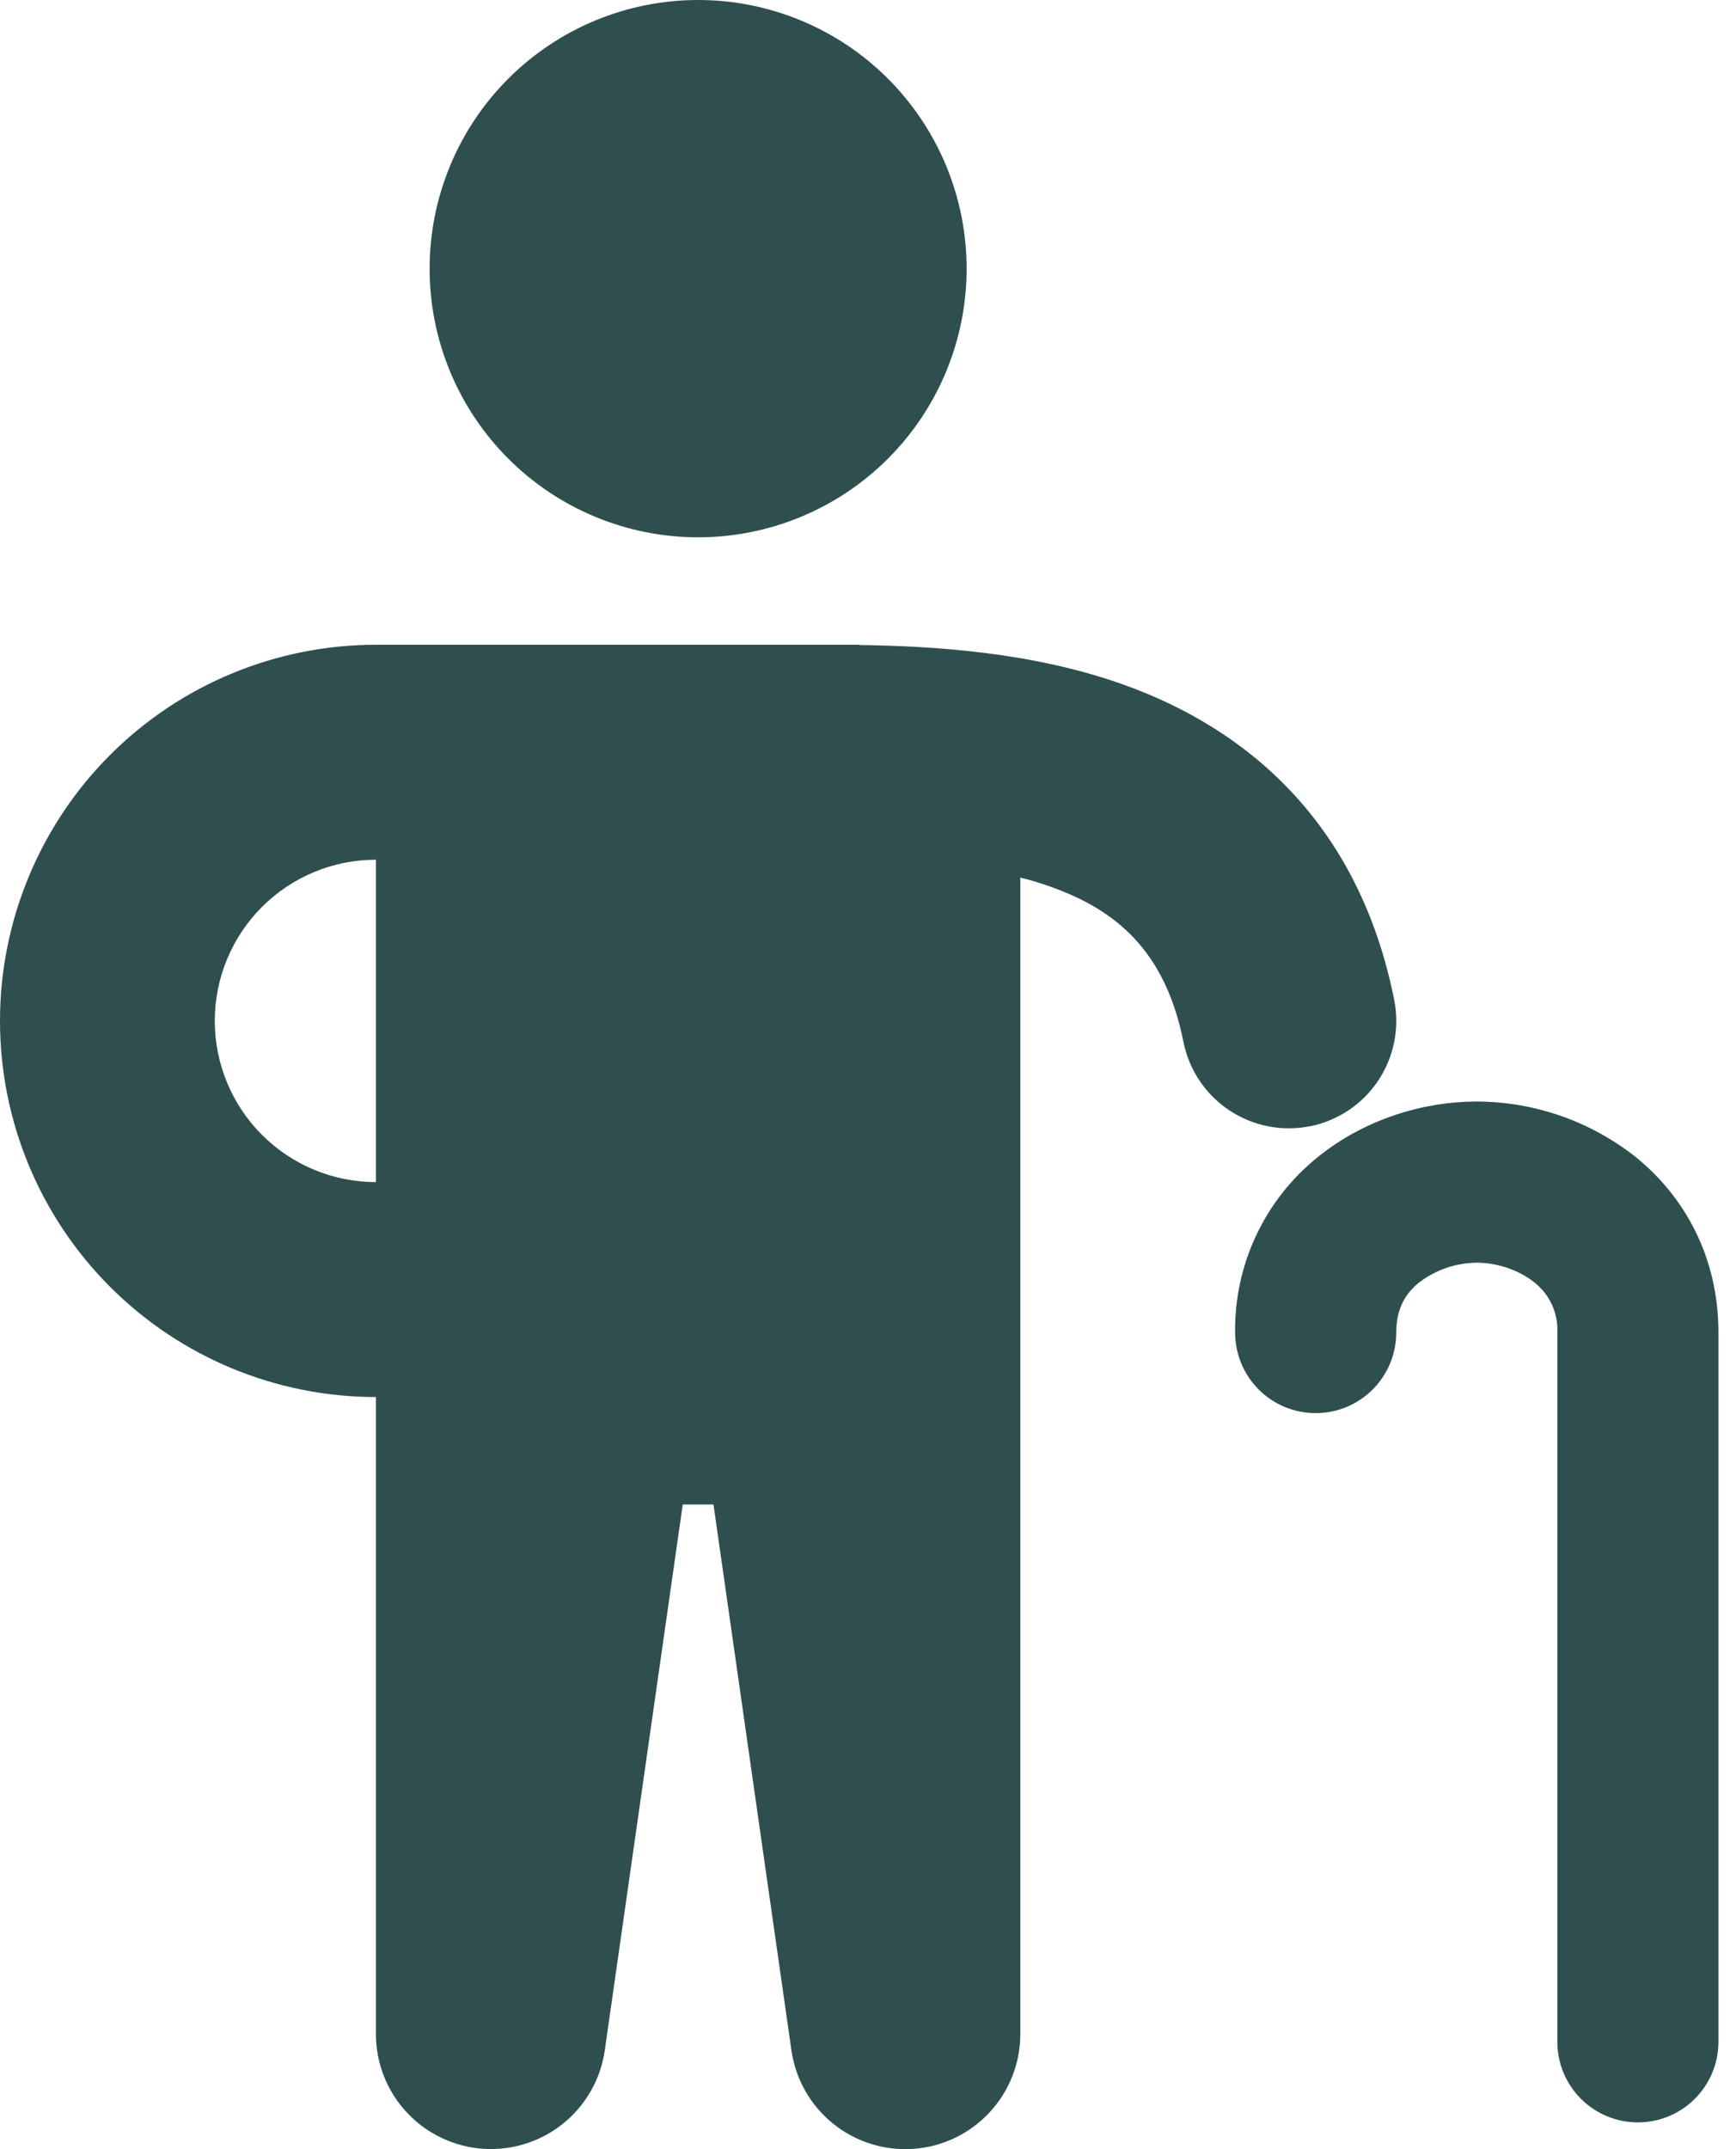 <svg width="59" height="73" viewBox="0 0 59 73" fill="none" xmlns="http://www.w3.org/2000/svg">
<path d="M32.852 9.126C32.852 11.546 31.89 13.867 30.179 15.578C28.468 17.29 26.146 18.251 23.726 18.251C21.306 18.251 18.985 17.29 17.274 15.578C15.562 13.867 14.601 11.546 14.601 9.126C14.601 6.705 15.562 4.384 17.274 2.673C18.985 0.961 21.306 0 23.726 0C26.146 0 28.468 0.961 30.179 2.673C31.89 4.384 32.852 6.705 32.852 9.126Z" fill="#2F4F4F"/>
<path fill-rule="evenodd" clip-rule="evenodd" d="M44.518 38.254C43.569 38.444 42.583 38.25 41.777 37.713C40.971 37.176 40.412 36.342 40.221 35.392C39.601 32.29 37.926 30.913 35.732 30.129C35.386 30.004 35.034 29.897 34.677 29.808V69.098C34.675 70.086 34.299 71.036 33.625 71.758C32.951 72.48 32.029 72.92 31.044 72.99C30.059 73.06 29.084 72.754 28.314 72.135C27.546 71.515 27.04 70.627 26.898 69.649L24.248 51.103H23.204L20.554 69.646C20.413 70.623 19.907 71.511 19.139 72.13C18.37 72.75 17.395 73.056 16.41 72.987C15.426 72.917 14.503 72.478 13.829 71.757C13.155 71.035 12.778 70.086 12.776 69.098V47.453C9.387 47.453 6.138 46.107 3.742 43.711C1.346 41.315 0 38.065 0 34.677C0 31.289 1.346 28.039 3.742 25.643C6.138 23.247 9.387 21.901 12.776 21.901H29.202V21.909C31.764 21.945 35.104 22.153 38.185 23.255C42.379 24.752 46.179 27.939 47.383 33.961C47.477 34.432 47.478 34.916 47.385 35.386C47.292 35.857 47.107 36.304 46.841 36.703C46.575 37.102 46.233 37.445 45.834 37.712C45.435 37.978 44.988 38.164 44.518 38.258M12.776 29.202C11.324 29.202 9.931 29.778 8.904 30.805C7.877 31.832 7.3 33.225 7.3 34.677C7.3 36.129 7.877 37.522 8.904 38.548C9.931 39.575 11.324 40.152 12.776 40.152V29.202Z" fill="#2F4F4F"/>
<path d="M47.453 45.263C47.453 44.449 47.77 43.93 48.23 43.562C48.794 43.132 49.481 42.896 50.19 42.89C50.873 42.89 51.621 43.134 52.15 43.562C52.406 43.763 52.61 44.022 52.745 44.318C52.88 44.614 52.943 44.938 52.928 45.263V69.354C52.928 70.08 53.216 70.776 53.73 71.29C54.243 71.803 54.939 72.091 55.666 72.091C56.392 72.091 57.088 71.803 57.601 71.29C58.115 70.776 58.403 70.08 58.403 69.354V45.263C58.403 42.671 57.235 40.63 55.589 39.298C54.051 38.084 52.15 37.421 50.19 37.415C48.365 37.415 46.376 38.02 44.792 39.298C43.9 40.013 43.183 40.922 42.696 41.955C42.208 42.989 41.962 44.12 41.977 45.263C41.977 45.989 42.266 46.685 42.779 47.198C43.292 47.712 43.989 48 44.715 48C45.441 48 46.137 47.712 46.651 47.198C47.164 46.685 47.453 45.989 47.453 45.263Z" fill="#2F4F4F"/>
</svg>
